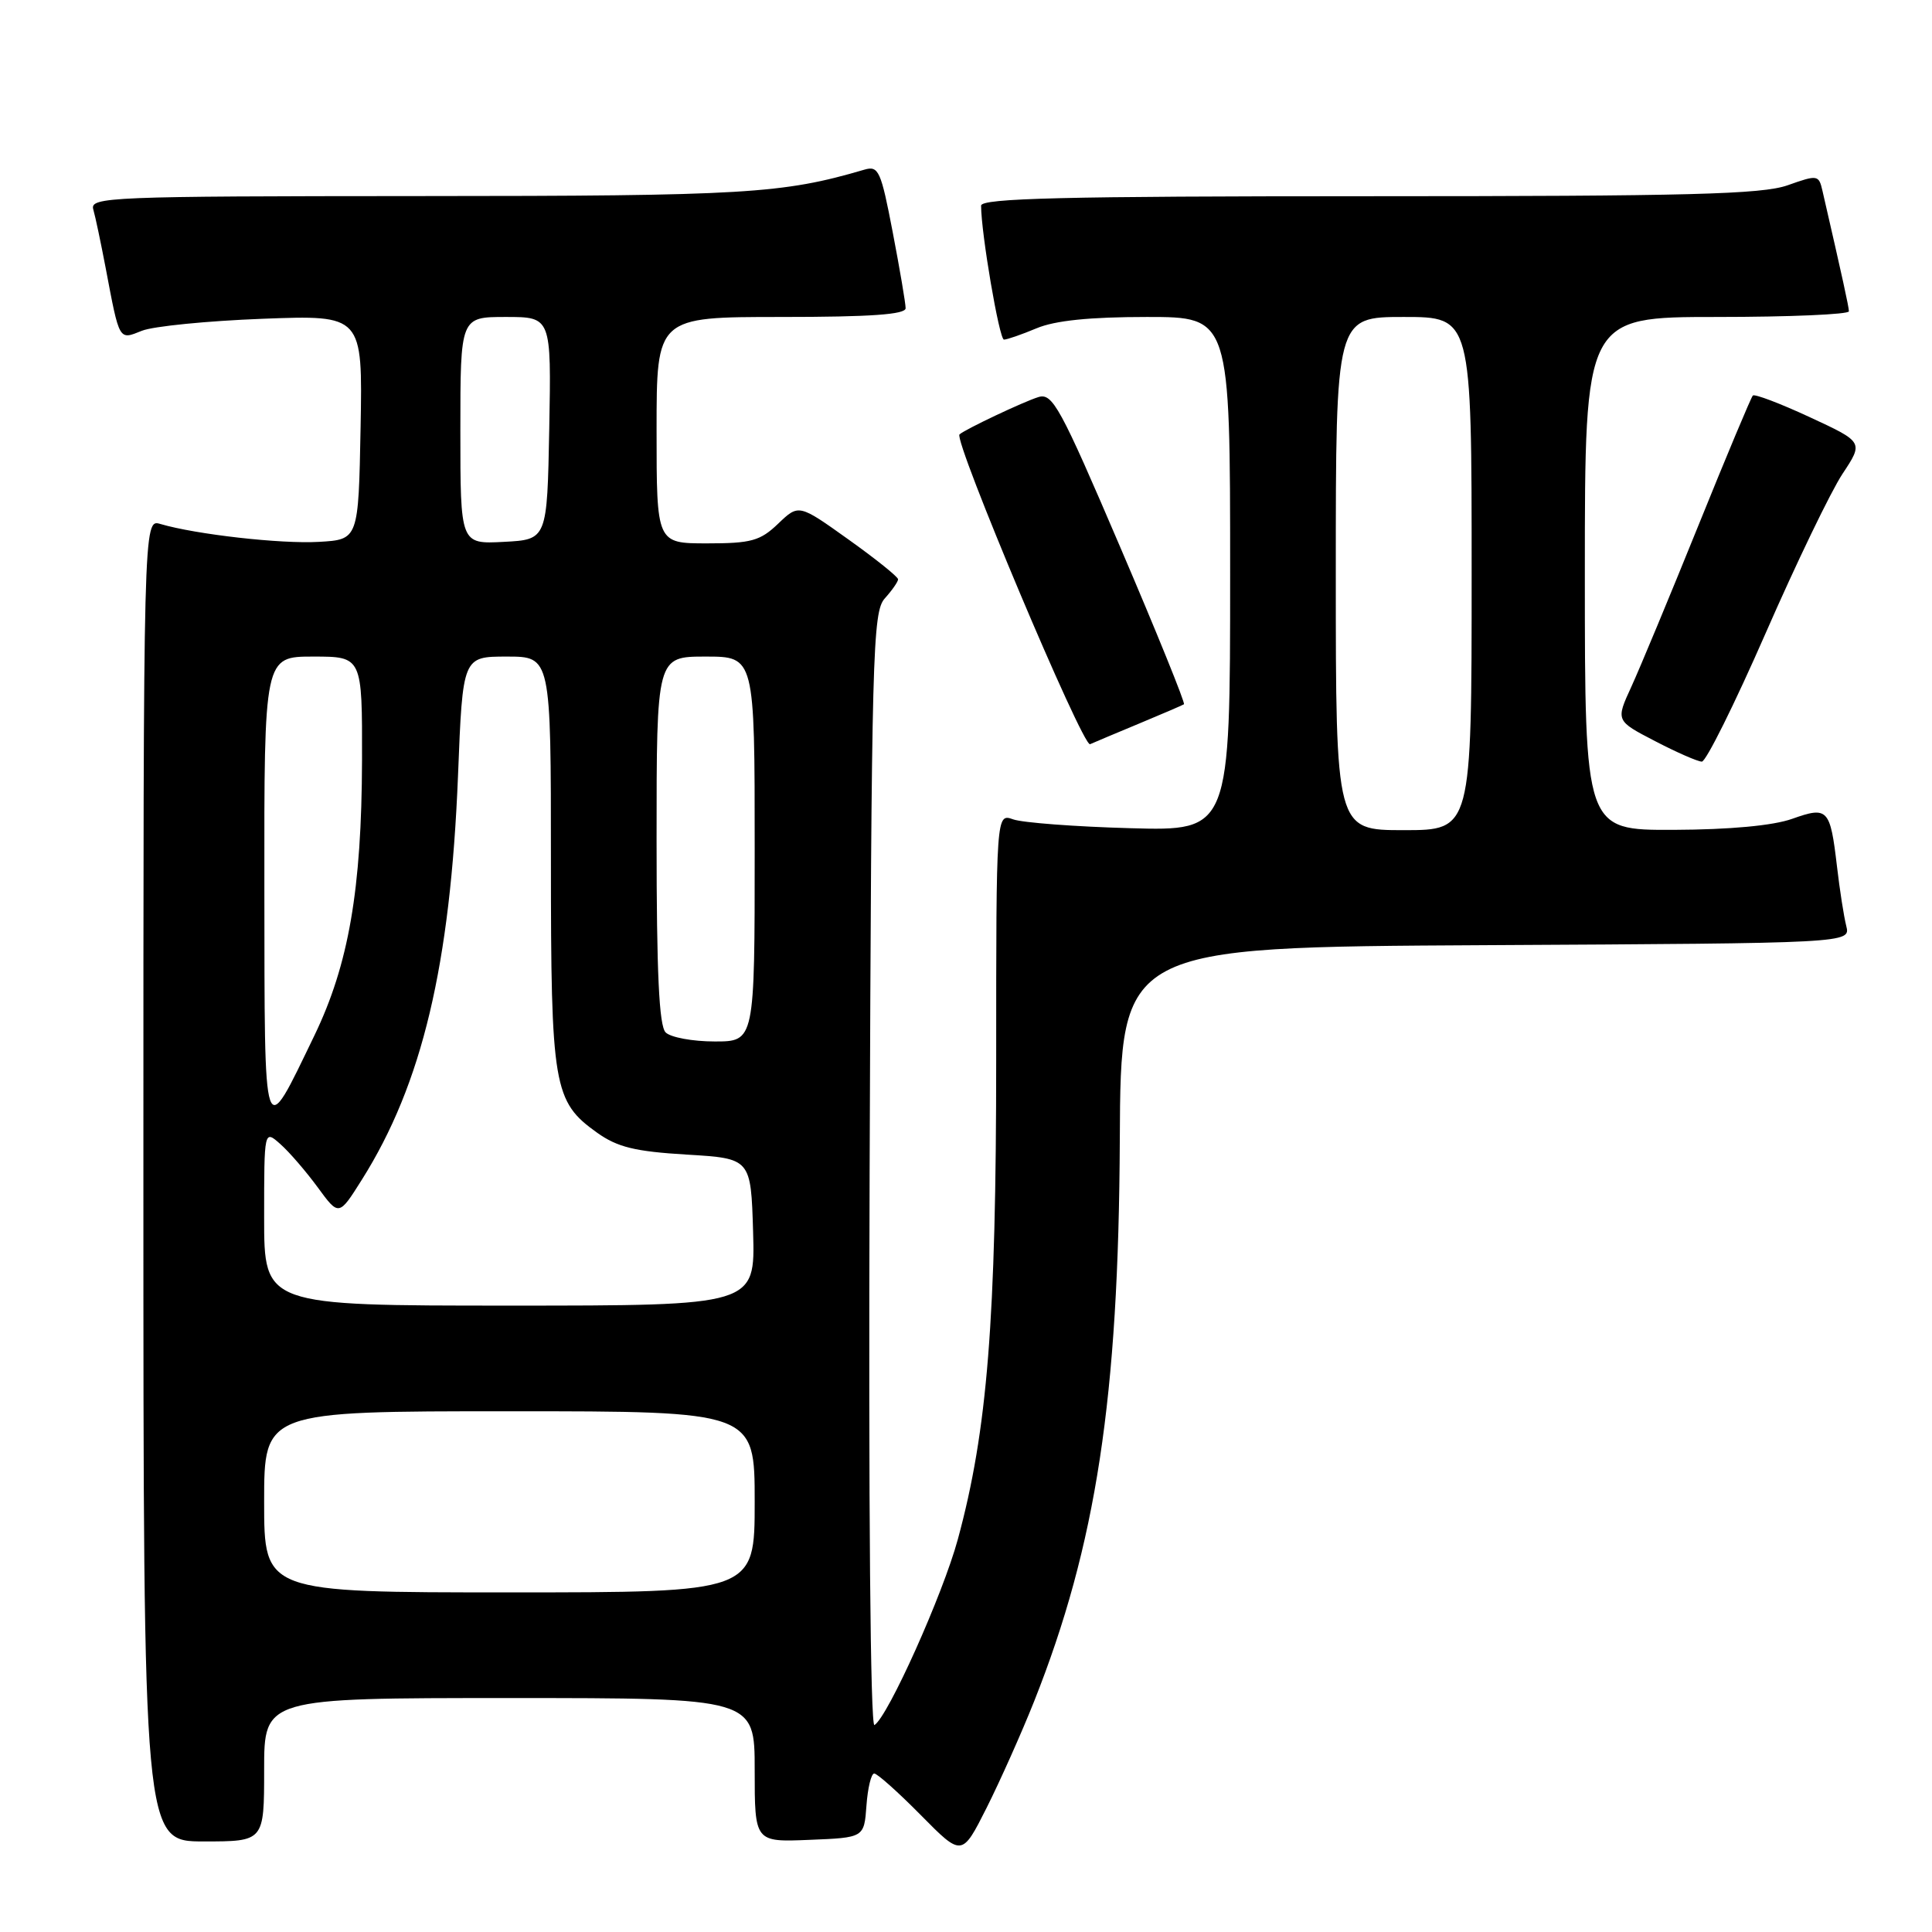 <?xml version="1.0" encoding="UTF-8" standalone="no"?>
<!DOCTYPE svg PUBLIC "-//W3C//DTD SVG 1.1//EN" "http://www.w3.org/Graphics/SVG/1.1/DTD/svg11.dtd" >
<svg xmlns="http://www.w3.org/2000/svg" xmlns:xlink="http://www.w3.org/1999/xlink" version="1.1" viewBox="0 0 256 256">
 <g >
 <path fill="currentColor"
d=" M 137.03 225.43 C 145.25 204.73 148.23 185.23 148.38 151.00 C 148.50 125.50 148.50 125.50 196.86 125.24 C 245.21 124.98 245.21 124.98 244.64 122.70 C 244.32 121.44 243.77 117.90 243.41 114.81 C 242.51 107.15 242.20 106.82 237.47 108.50 C 234.94 109.40 229.23 109.93 221.75 109.96 C 210.00 110.00 210.00 110.00 210.00 76.00 C 210.00 42.00 210.00 42.00 227.50 42.00 C 237.12 42.00 244.99 41.66 244.99 41.25 C 244.97 40.61 244.17 36.95 241.49 25.30 C 241.00 23.16 240.85 23.14 236.87 24.55 C 233.47 25.75 223.75 26.00 181.37 26.00 C 140.94 26.00 130.00 26.27 130.00 27.25 C 130.00 30.88 132.41 45.00 133.03 45.00 C 133.43 45.00 135.37 44.33 137.35 43.50 C 139.80 42.47 144.42 42.00 151.97 42.00 C 163.00 42.00 163.00 42.00 163.00 76.05 C 163.00 110.11 163.00 110.11 149.75 109.74 C 142.46 109.54 135.49 109.01 134.25 108.57 C 132.00 107.77 132.00 107.77 132.00 140.33 C 132.00 174.99 130.84 189.53 126.92 203.96 C 124.93 211.28 117.66 227.47 115.87 228.58 C 115.33 228.92 115.07 199.42 115.23 155.18 C 115.48 86.36 115.62 81.07 117.25 79.28 C 118.21 78.21 119.00 77.08 119.00 76.76 C 119.00 76.44 116.04 74.06 112.42 71.48 C 105.84 66.78 105.84 66.78 103.11 69.39 C 100.73 71.67 99.55 72.00 93.70 72.00 C 87.00 72.00 87.00 72.00 87.00 57.00 C 87.00 42.00 87.00 42.00 103.50 42.00 C 115.38 42.00 120.00 41.67 120.00 40.84 C 120.00 40.20 119.23 35.67 118.29 30.77 C 116.73 22.63 116.42 21.93 114.54 22.48 C 103.68 25.67 98.79 25.97 55.68 25.98 C 14.43 26.00 11.89 26.10 12.36 27.75 C 12.64 28.71 13.37 32.20 14.00 35.50 C 15.85 45.28 15.73 45.06 18.80 43.83 C 20.29 43.23 27.47 42.52 34.78 42.24 C 48.05 41.74 48.05 41.74 47.78 56.62 C 47.50 71.50 47.50 71.50 42.25 71.80 C 37.22 72.09 25.98 70.82 21.25 69.43 C 19.00 68.77 19.00 68.77 19.00 156.38 C 19.00 244.00 19.00 244.00 27.00 244.00 C 35.00 244.00 35.00 244.00 35.00 234.50 C 35.00 225.00 35.00 225.00 67.50 225.00 C 100.00 225.00 100.00 225.00 100.00 234.54 C 100.00 244.09 100.00 244.09 107.25 243.79 C 114.50 243.50 114.50 243.50 114.81 239.25 C 114.98 236.91 115.44 235.00 115.84 235.00 C 116.24 235.00 119.02 237.48 122.01 240.51 C 127.46 246.03 127.46 246.03 130.73 239.55 C 132.52 235.98 135.36 229.63 137.03 225.43 Z  M 233.93 83.96 C 238.01 74.63 242.61 65.10 244.14 62.79 C 246.93 58.58 246.93 58.58 239.81 55.28 C 235.89 53.46 232.49 52.17 232.26 52.41 C 232.03 52.64 228.77 60.41 225.03 69.67 C 221.29 78.92 217.29 88.53 216.16 91.00 C 214.09 95.50 214.09 95.50 219.30 98.20 C 222.16 99.69 224.95 100.91 225.50 100.92 C 226.05 100.93 229.84 93.30 233.93 83.96 Z  M 151.00 95.85 C 154.03 94.59 156.67 93.45 156.88 93.32 C 157.08 93.19 153.29 83.83 148.45 72.53 C 140.46 53.86 139.46 52.03 137.58 52.62 C 135.63 53.22 127.92 56.87 127.14 57.56 C 126.31 58.30 143.47 99.03 144.44 98.61 C 145.02 98.35 147.97 97.11 151.00 95.85 Z  M 35.00 199.00 C 35.00 187.00 35.00 187.00 67.50 187.00 C 100.00 187.00 100.00 187.00 100.00 199.00 C 100.00 211.00 100.00 211.00 67.50 211.00 C 35.00 211.00 35.00 211.00 35.00 199.00 Z  M 35.00 161.35 C 35.00 149.69 35.00 149.69 37.15 151.60 C 38.33 152.64 40.55 155.22 42.10 157.33 C 44.90 161.16 44.90 161.16 47.94 156.33 C 55.94 143.64 59.68 127.89 60.69 102.75 C 61.31 87.00 61.31 87.00 67.16 87.00 C 73.00 87.00 73.00 87.00 73.00 114.03 C 73.00 144.02 73.33 145.96 79.12 150.09 C 81.82 152.01 84.14 152.58 90.99 152.99 C 99.50 153.50 99.50 153.50 99.79 163.25 C 100.07 173.00 100.07 173.00 67.54 173.00 C 35.00 173.00 35.00 173.00 35.00 161.35 Z  M 35.03 117.75 C 35.00 87.00 35.00 87.00 41.50 87.00 C 48.00 87.00 48.00 87.00 47.97 100.75 C 47.92 117.88 46.20 127.80 41.66 137.21 C 34.79 151.41 35.07 152.22 35.03 117.75 Z  M 88.20 136.80 C 87.33 135.93 87.00 128.87 87.00 111.30 C 87.00 87.00 87.00 87.00 93.50 87.00 C 100.00 87.00 100.00 87.00 100.00 112.50 C 100.00 138.00 100.00 138.00 94.70 138.00 C 91.78 138.00 88.86 137.46 88.20 136.80 Z  M 177.00 76.00 C 177.00 42.00 177.00 42.00 186.00 42.00 C 195.00 42.00 195.00 42.00 195.00 76.00 C 195.00 110.00 195.00 110.00 186.00 110.00 C 177.00 110.00 177.00 110.00 177.00 76.00 Z  M 61.00 57.05 C 61.00 42.00 61.00 42.00 67.03 42.00 C 73.05 42.00 73.05 42.00 72.78 56.75 C 72.50 71.50 72.50 71.50 66.75 71.80 C 61.00 72.10 61.00 72.10 61.00 57.05 Z "/>
</g>
</svg>